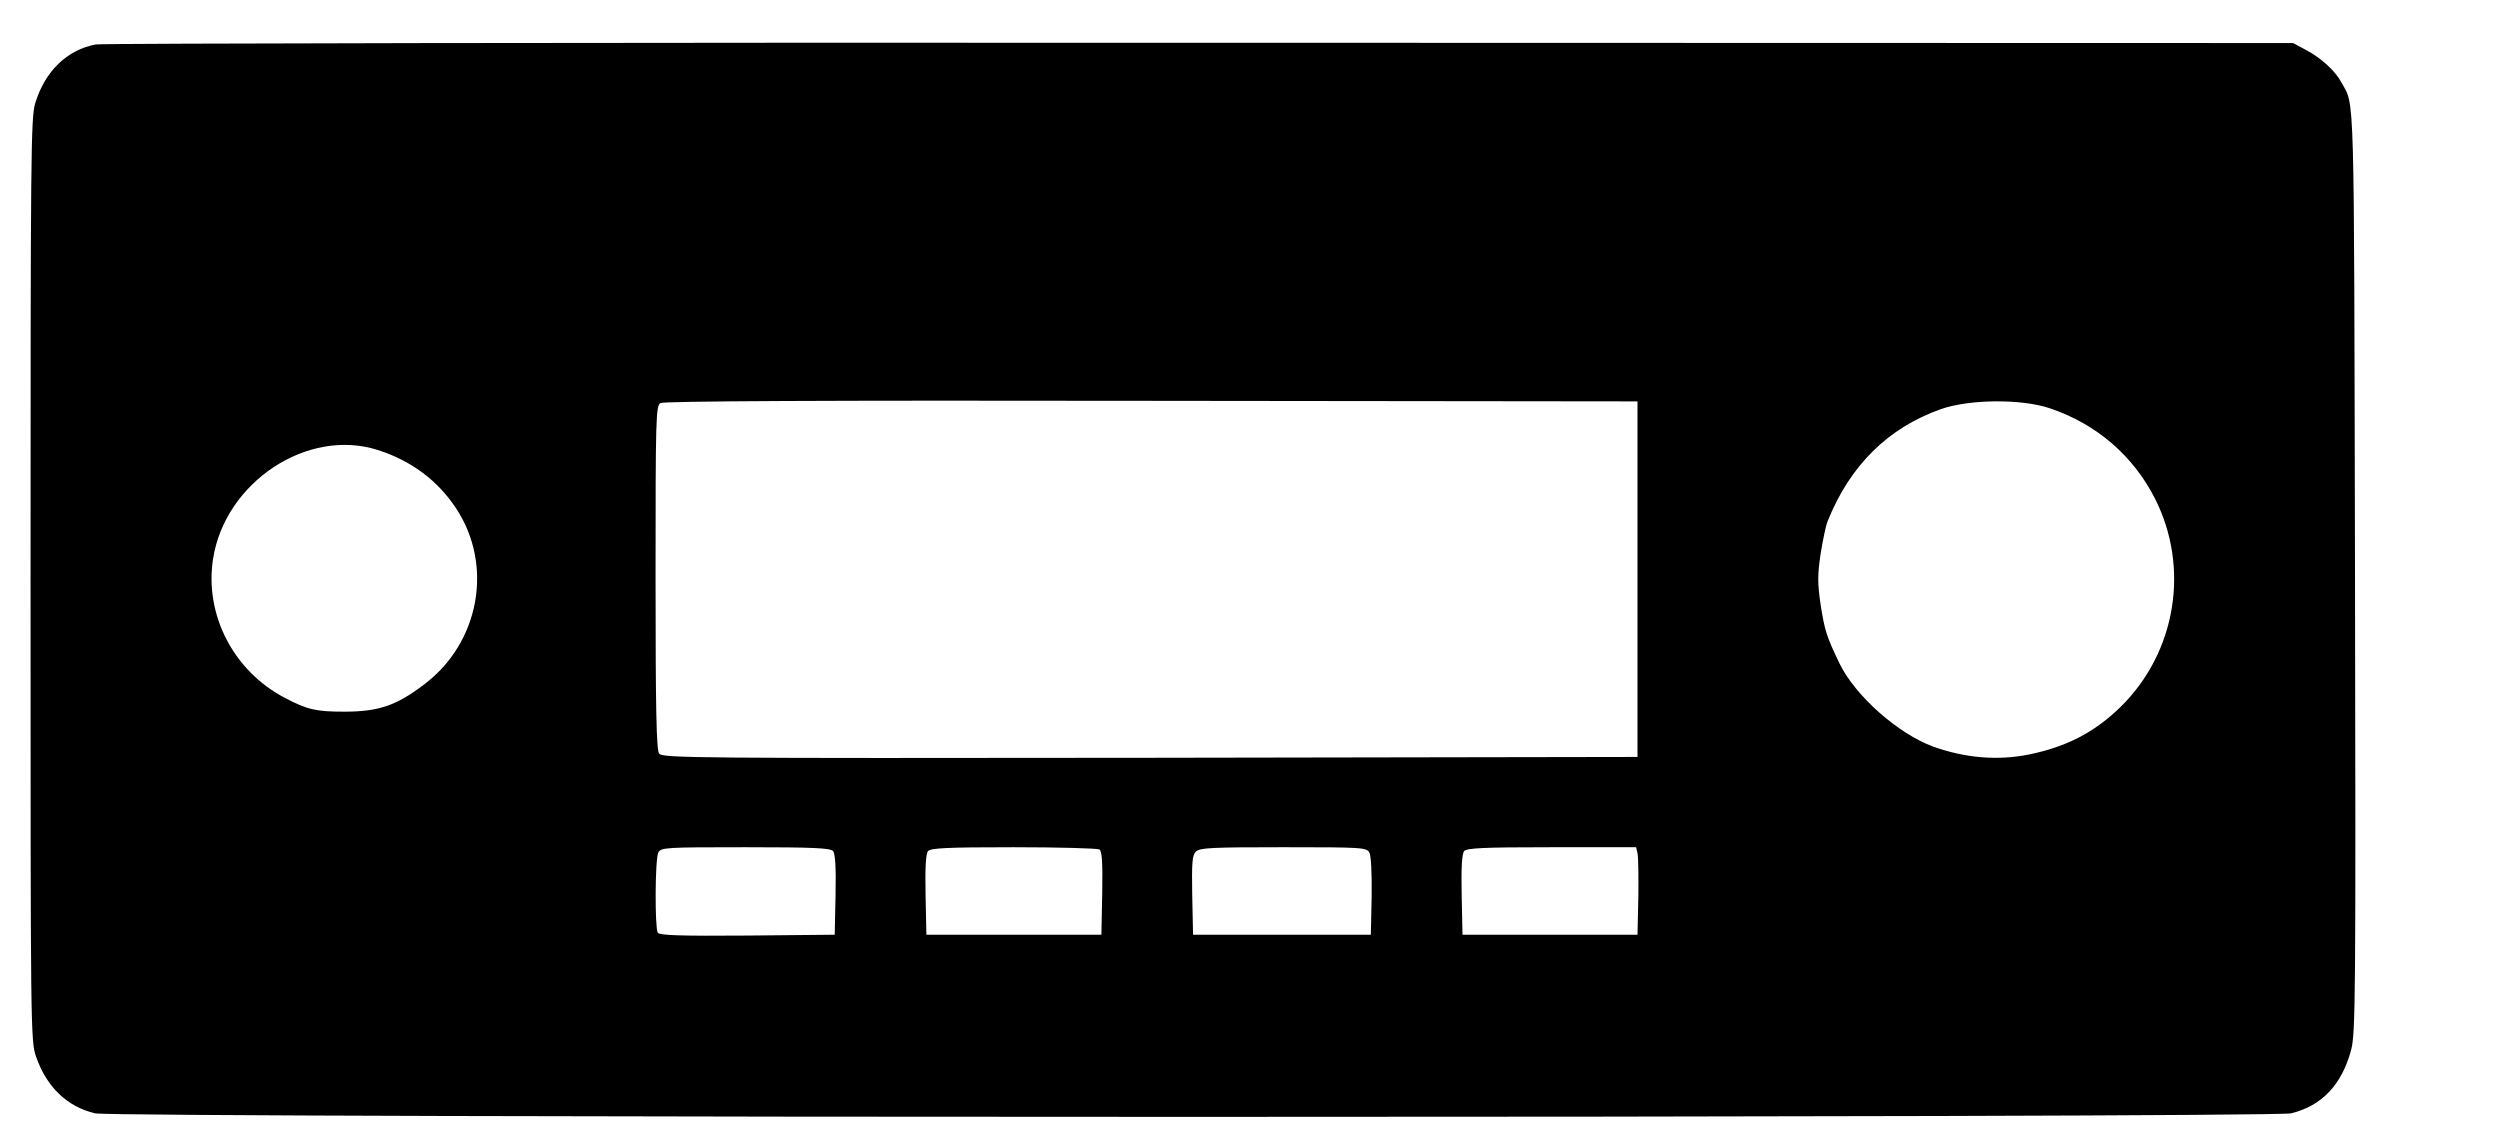 <?xml version="1.0" standalone="no"?>
<!DOCTYPE svg PUBLIC "-//W3C//DTD SVG 20010904//EN"
 "http://www.w3.org/TR/2001/REC-SVG-20010904/DTD/svg10.dtd">
<svg version="1.0" xmlns="http://www.w3.org/2000/svg"
 width="900pt" height="408pt" viewBox="0 0 900 408"
 preserveAspectRatio="xMidYMid meet">
<g transform="translate(0,408) scale(0.1,-0.1)"
fill="#000000" stroke="none">
<path d="M345 3920 c-103 -19 -183 -96 -218 -211 -16 -51 -17 -183 -17 -1716
0 -1621 0 -1661 20 -1717 37 -108 111 -180 212 -204 68 -17 7839 -17 7906 0
111 27 183 104 216 228 16 60 17 185 14 1725 -4 1780 0 1669 -50 1760 -22 41
-74 88 -128 116 l-45 24 -3935 1 c-2164 1 -3953 -2 -3975 -6z m5550 -1925 l0
-640 -1755 -3 c-1641 -2 -1756 -1 -1767 15 -10 13 -13 156 -13 634 0 578 1
619 18 628 11 7 591 10 1767 8 l1750 -2 0 -640z m1485 615 c168 -57 299 -170
378 -325 126 -249 76 -553 -123 -749 -94 -92 -194 -144 -330 -172 -113 -23
-230 -13 -345 28 -126 46 -280 182 -337 298 -48 100 -54 119 -69 215 -11 76
-11 104 0 180 8 49 19 104 26 120 80 199 217 335 407 402 102 36 290 38 393 3z
m-6020 -150 c120 -38 216 -110 282 -210 135 -205 85 -483 -115 -634 -100 -76
-164 -98 -287 -98 -102 0 -134 7 -215 50 -185 97 -289 299 -258 500 43 276
340 473 593 392z m1639 -1444 c8 -9 11 -60 9 -157 l-3 -144 -314 -3 c-245 -2
-316 1 -323 10 -11 19 -10 266 2 289 10 18 24 19 314 19 247 0 306 -3 315 -14z
m959 6 c9 -7 12 -45 10 -158 l-3 -149 -315 0 -315 0 -3 144 c-2 97 1 148 9
157 9 11 67 14 308 14 163 0 302 -4 309 -8z m972 -12 c6 -12 9 -74 8 -157 l-3
-138 -320 0 -320 0 -3 142 c-2 118 0 144 13 157 14 14 55 16 315 16 288 0 300
-1 310 -20z m965 -2 c3 -13 4 -84 3 -158 l-3 -135 -315 0 -315 0 -3 144 c-2
97 1 148 9 157 9 11 68 14 315 14 l304 0 5 -22z"/>
</g>
</svg>
